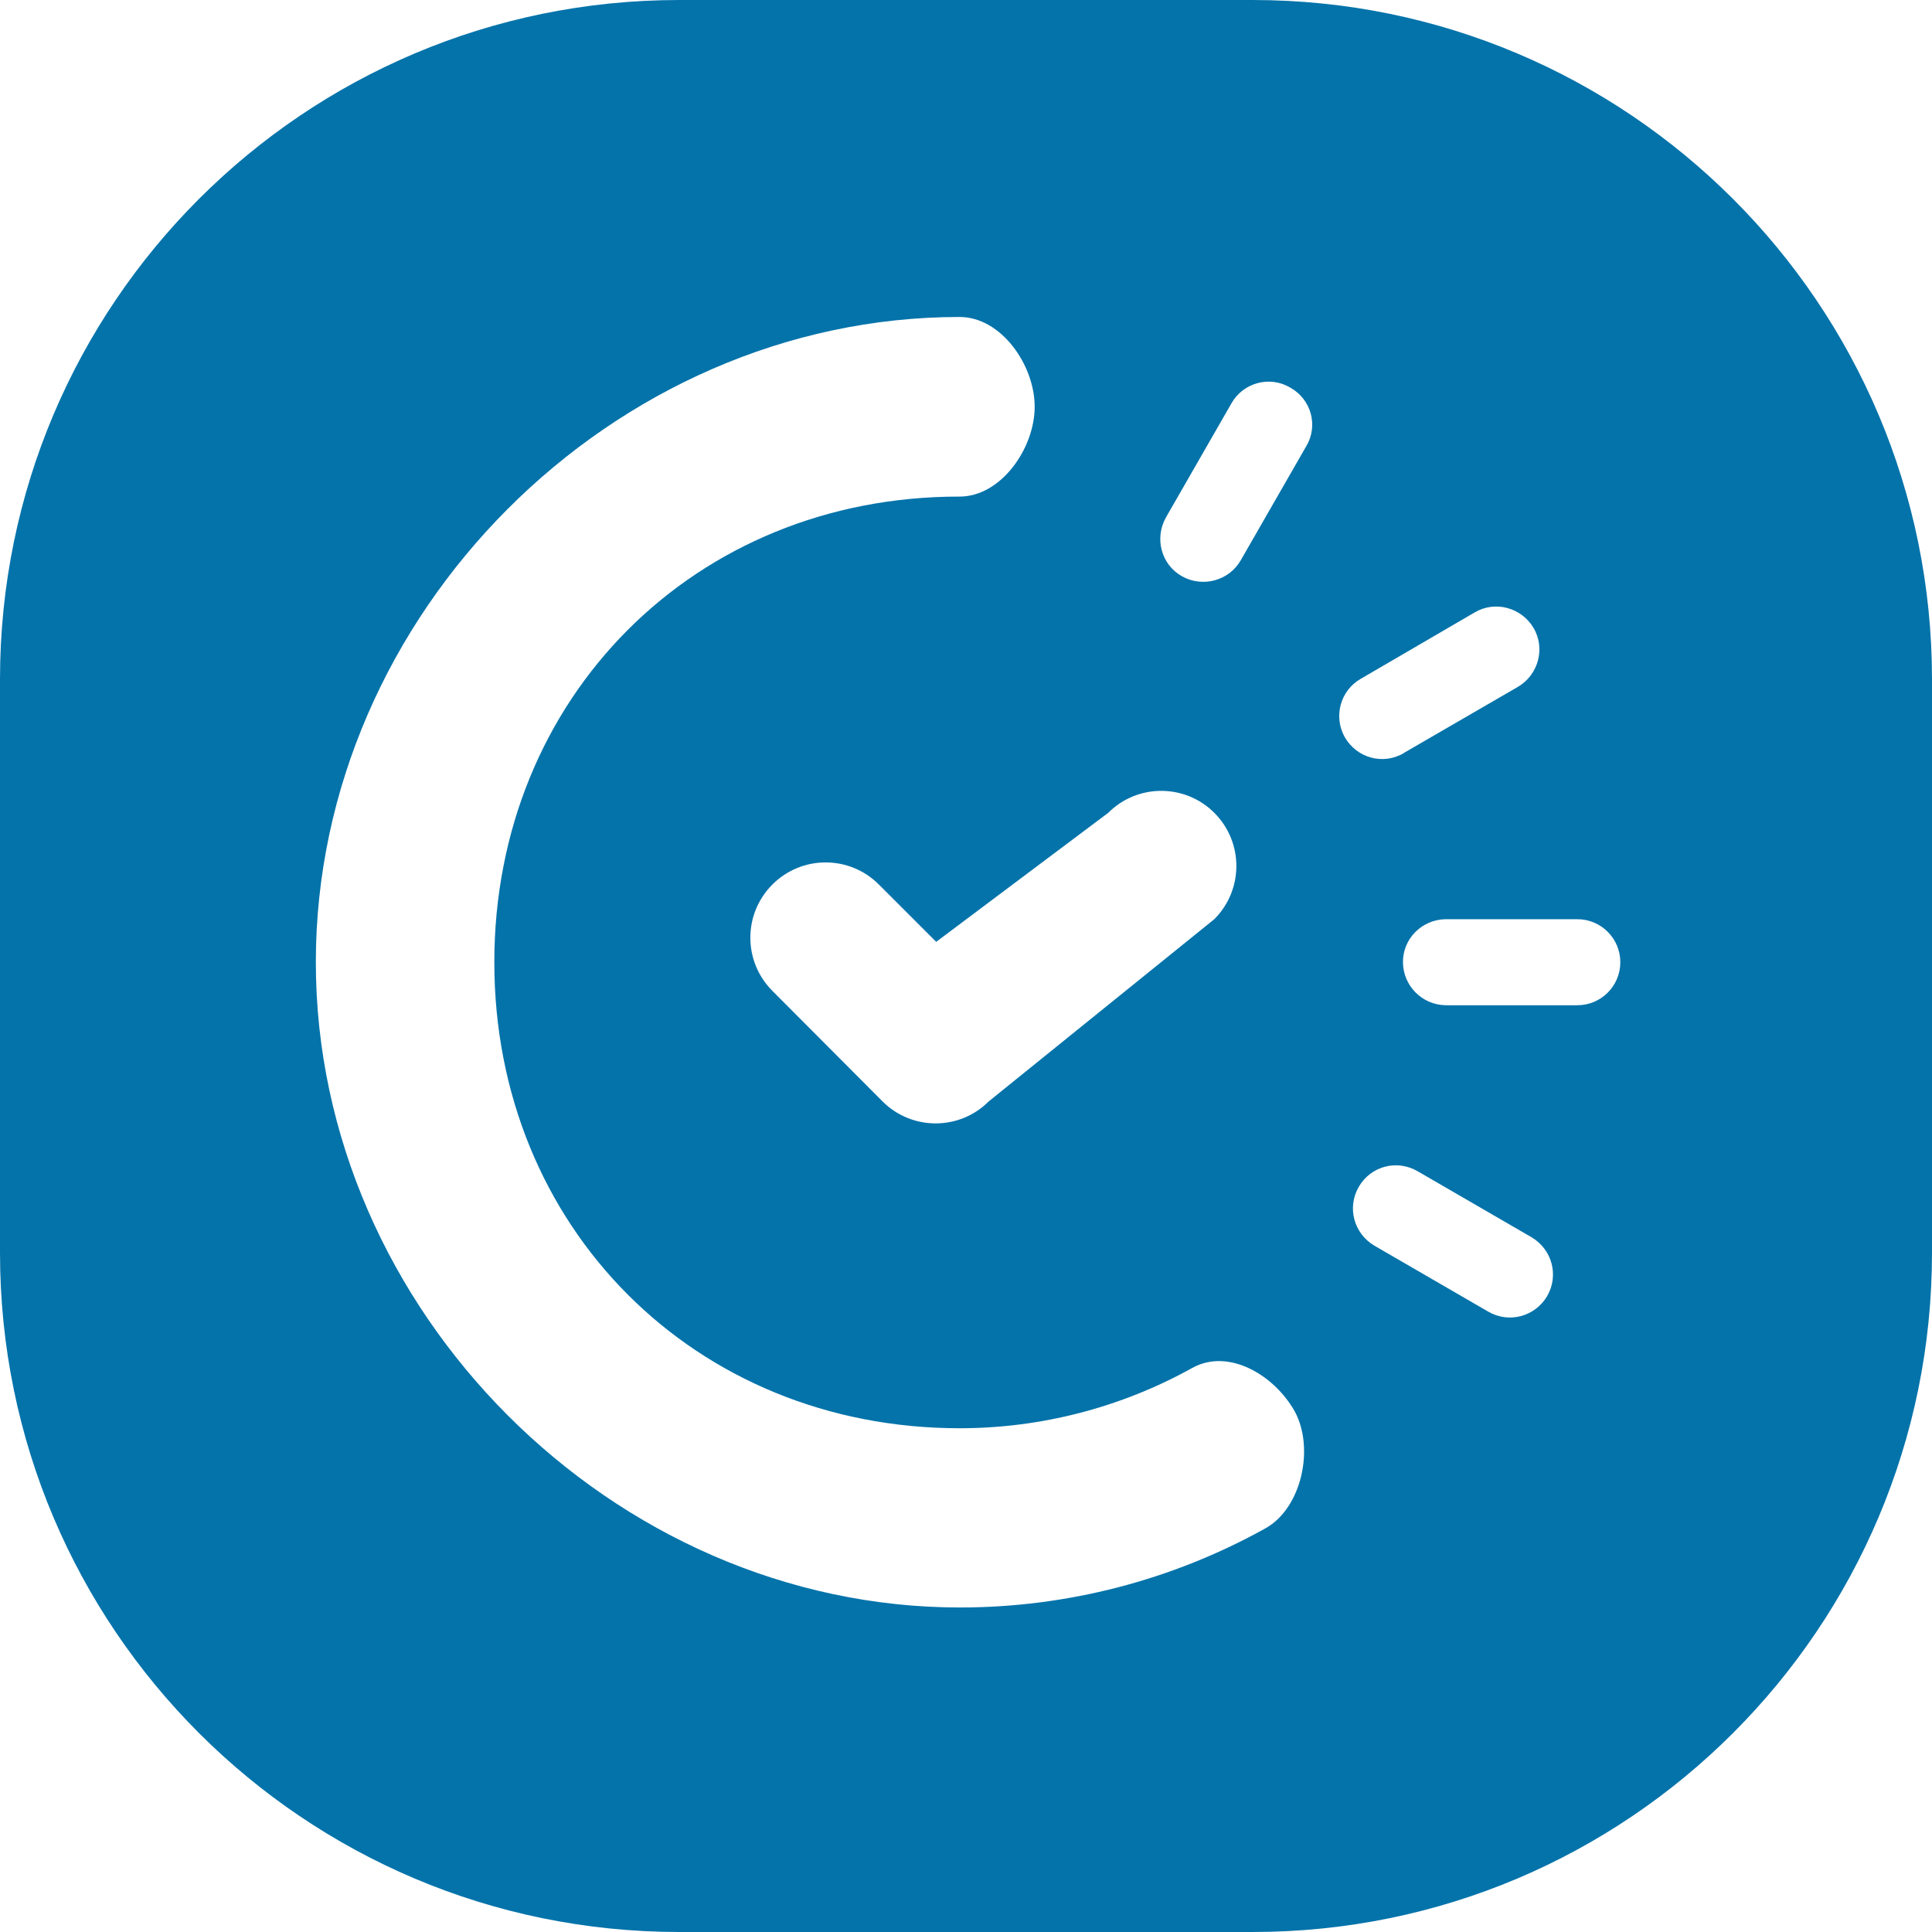 <svg xmlns="http://www.w3.org/2000/svg" x="0px" y="0px" viewBox="0 0 512 512" >
<path fill="#0473aa" d="M332,0H180C80.6,0,0,80.6,0,180v152c0,99.4,80.6,180,180,180h152c99.4,0,180-80.6,180-180V180
	C512,80.6,431.4,0,332,0z M335.4,405c-24.8,13.8-52.7,21-81,21c-92,0-170.7-78.8-170.7-171S162.3,84,254.3,84
	c11,0,19.9,12.7,19.9,23.8c0,11-8.9,23.8-19.9,23.8C184.2,131.5,131,184.8,131,255s53.2,123.5,123.3,123.5c21.6,0,42.8-5.5,61.7-16
	c9.6-5.3,21.7,1.9,27.1,11.5C348.4,383.7,345,399.6,335.4,405z M293.7,215.4c7.8-7.8,20.4-7.7,28.1,0c7.8,7.8,7.8,20.4,0,28.2
	l-59.8,48.3c0,0,0,0,0,0c-7.8,7.8-20.4,7.7-28.1,0l-29.2-29.3c-7.8-7.8-7.8-20.4,0-28.2c7.8-7.8,20.4-7.8,28.2,0l15.2,15.2
	L293.7,215.4z M346.2,118.2l-17.4,30.3c-3.1,5.4-10.1,7.3-15.6,4.2s-7.3-10.1-4.2-15.6l17.4-30.3c0,0,0,0,0,0
	c3.1-5.4,10.1-7.3,15.5-4.1l0,0C347.5,105.8,349.4,112.8,346.2,118.2z M356.4,195.4c-3.1-5.5-1.2-12.4,4.2-15.5l30.2-17.6
	c5.4-3.2,12.4-1.3,15.6,4.1c3.2,5.4,1.3,12.4-4.1,15.6l-30.2,17.5l0,0c0,0-0.1,0.1-0.1,0.1C366.5,202.8,359.6,200.9,356.4,195.4z
	 M410,343.5c-3.2,5.4-10.1,7.3-15.6,4.1l-30.2-17.5c-5.4-3.2-7.3-10.1-4.1-15.6s10.1-7.3,15.6-4.1l30.2,17.5l0,0
	C411.3,331.1,413.2,338,410,343.5z M418,266.4h-34.9c-6.2-0.1-11.2-5.1-11.3-11.3c-0.1-6.3,5-11.4,11.3-11.5H418v0
	c6.3,0,11.4,5.1,11.4,11.4S424.3,266.4,418,266.4z"/>
</svg>
